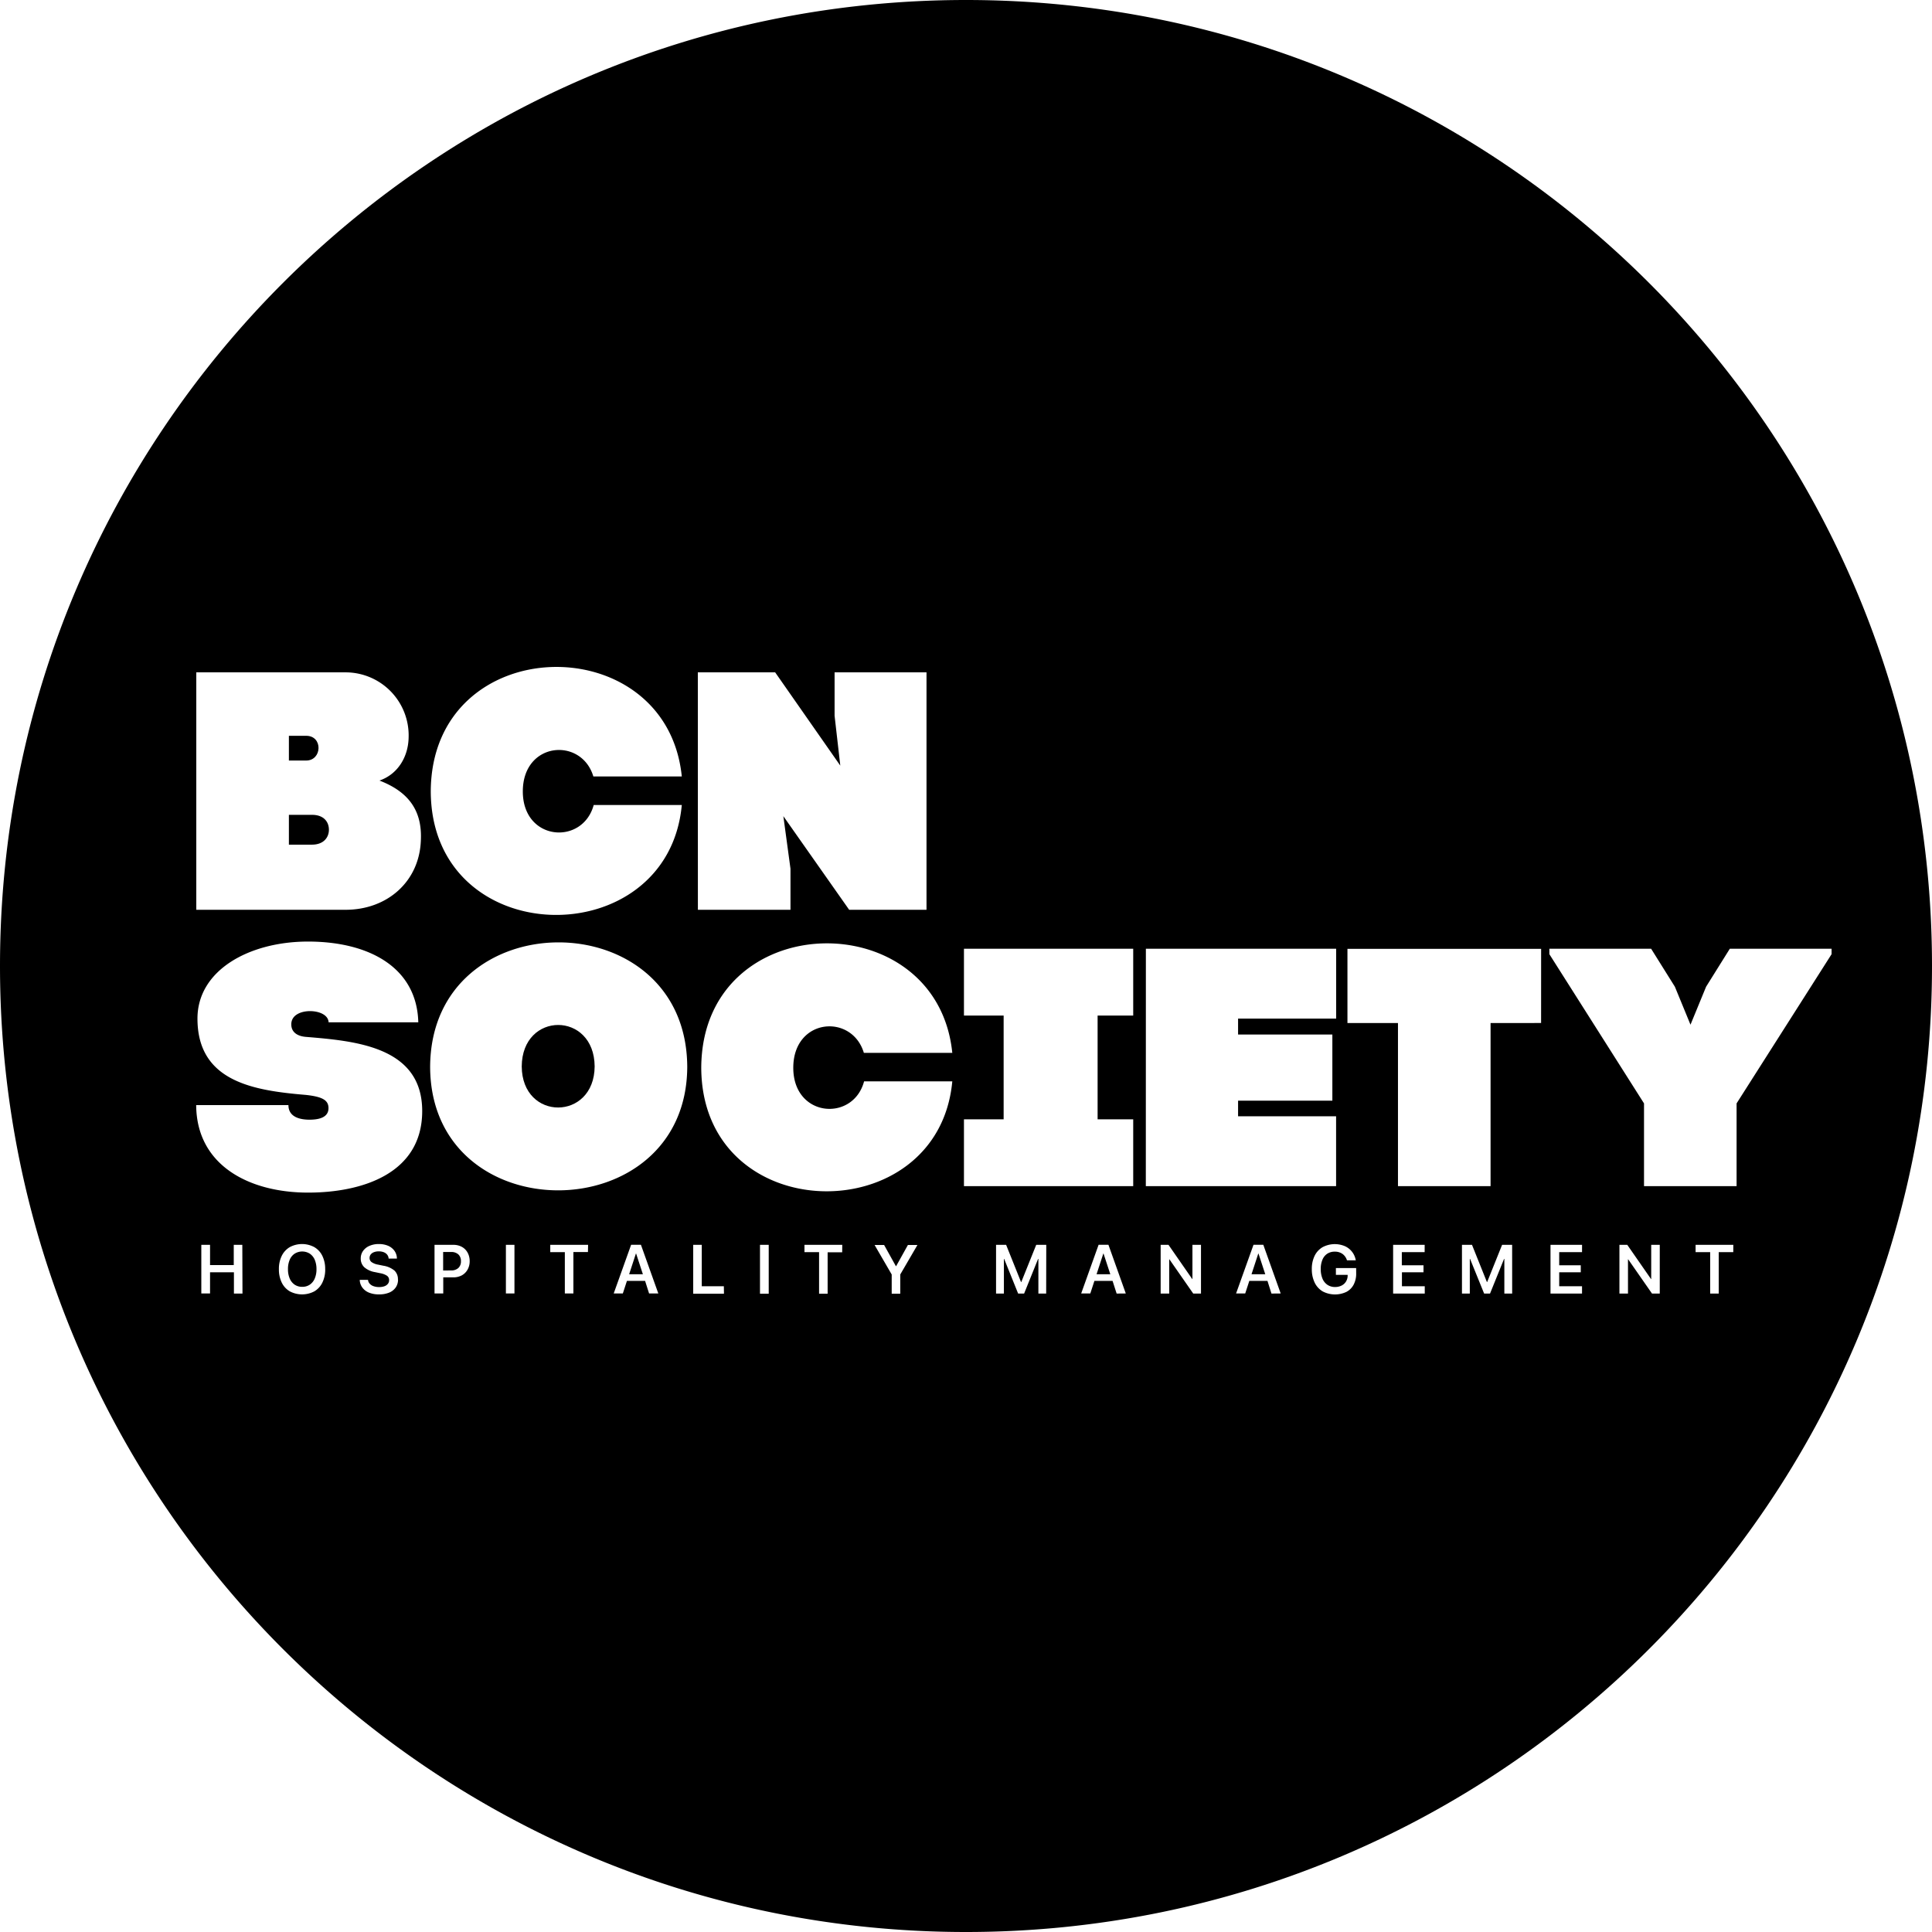 <svg xmlns="http://www.w3.org/2000/svg" viewBox="0 0 677.25 677.25"><g id="Layer_2" data-name="Layer 2"><g id="Layer_1-2" data-name="Layer 1"><polygon points="220.54 446.68 225.36 446.68 222.98 439.41 222.92 439.41 220.54 446.68"/><path d="M158.11,445.34a3.58,3.58,0,0,0,2.56-.85,3.11,3.11,0,0,0,.91-2.38v0a3.12,3.12,0,0,0-.91-2.39,3.62,3.62,0,0,0-2.56-.84h-2.77v6.49Z"/><path d="M182.89,373.83c.11,19.26,25.44,19.14,25.56,0C208.33,354.45,183,354.45,182.89,373.83Z"/><path d="M108.59,439.46a5,5,0,0,0-5.29,0,4.76,4.76,0,0,0-1.74,2.14,8.05,8.05,0,0,0-.61,3.29v0a8.08,8.08,0,0,0,.61,3.29,4.89,4.89,0,0,0,1.73,2.15,4.66,4.66,0,0,0,2.65.76,4.61,4.61,0,0,0,2.67-.77,4.87,4.87,0,0,0,1.72-2.15,8.07,8.07,0,0,0,.61-3.28v0a8.29,8.29,0,0,0-.61-3.29A4.89,4.89,0,0,0,108.59,439.46Z"/><polygon points="384.39 446.68 389.21 446.68 386.83 439.41 386.77 439.41 384.39 446.68"/><polygon points="438.71 446.68 443.53 446.68 441.15 439.41 441.09 439.41 438.71 446.68"/><path d="M107.34,257.93h-6.07v8.67h6.07C112.92,266.6,113.28,257.93,107.34,257.93Z"/><path d="M109.36,285.63h-8.09v10.46h8.09c4.16,0,5.94-2.61,5.94-5.23S113.64,285.63,109.36,285.63Z"/><path d="M338.62,0C151.61,0,0,151.61,0,338.62S151.61,677.25,338.62,677.25,677.25,525.64,677.25,338.62,525.64,0,338.62,0Zm-94,235.69h27.11l22.83,32.69-2-17.47V235.69h32.22v83.23H297.67L274.6,286.1l2.5,18.43v14.39H244.64ZM239,272.19H208c-4.16-13.9-24.73-12.24-24.73,5.24s21,19,24.85,4.75H239c-4.87,52.68-87.75,51.6-88-4.75C151.25,220.94,233.65,219.4,239,272.19ZM68.81,235.69h52.55a22.11,22.11,0,0,1,21.88,22.83c-.12,6.66-3.68,12.84-10.22,15.1,9.87,3.81,15.1,10.22,14.5,21.16-.59,14.27-11.77,24.14-26.39,24.14H68.81ZM85,453.45h-3V446H73.63v7.41H70.57V436.37h3.06v7.1h8.31v-7.1h3ZM114,444.91a10.41,10.41,0,0,1-1,4.7,7.22,7.22,0,0,1-2.8,3.06,9.22,9.22,0,0,1-8.62,0,7.18,7.18,0,0,1-2.81-3.06,10.41,10.41,0,0,1-1-4.7v0a10.23,10.23,0,0,1,1-4.69,7.22,7.22,0,0,1,2.81-3.05,9.1,9.1,0,0,1,8.6,0,7.16,7.16,0,0,1,2.81,3.05,10.36,10.36,0,0,1,1,4.69Zm25.53,3.63a4.78,4.78,0,0,1-.8,2.75,5.16,5.16,0,0,1-2.3,1.82,9.17,9.17,0,0,1-3.58.63,9,9,0,0,1-3.43-.59,5.32,5.32,0,0,1-2.31-1.69,4.69,4.69,0,0,1-1-2.63v-.18h2.91l0,.15a2.31,2.31,0,0,0,.64,1.26,3.21,3.21,0,0,0,1.34.82,5.62,5.62,0,0,0,1.9.29,5.29,5.29,0,0,0,1.87-.29,2.73,2.73,0,0,0,1.21-.85,2,2,0,0,0,.42-1.28h0a1.81,1.81,0,0,0-.71-1.52,6.16,6.16,0,0,0-2.38-.91l-1.83-.38a7.65,7.65,0,0,1-3.77-1.71,4.08,4.08,0,0,1-1.25-3.1h0a4.47,4.47,0,0,1,.82-2.64,5.28,5.28,0,0,1,2.25-1.77,8,8,0,0,1,3.26-.63,8.21,8.21,0,0,1,3.26.61,5.35,5.35,0,0,1,2.19,1.72,4.73,4.73,0,0,1,.89,2.56v.2h-2.91l0-.15a2.44,2.44,0,0,0-.55-1.28,2.93,2.93,0,0,0-1.19-.81,4.64,4.64,0,0,0-1.69-.28,4.49,4.49,0,0,0-1.72.29,2.54,2.54,0,0,0-1.13.81,2,2,0,0,0-.39,1.21h0a1.76,1.76,0,0,0,.72,1.46,5.61,5.61,0,0,0,2.27.88l1.84.38a8.06,8.06,0,0,1,3.89,1.7,4.1,4.1,0,0,1,1.22,3.14Zm-31.52-30.48c-20.8,0-39.12-9.63-39.24-30.67h32.34c0,4,3.69,5.11,7.38,5.11s6.66-.95,6.66-4.05c0-2.73-2-4-8-4.64-18.19-1.53-37.93-4.63-37.93-26.75,0-17,18.19-27,38.76-27,21.52,0,38.17,9.16,38.65,28.3H115.19c-.12-2.61-3.33-3.92-6.54-3.92-2.86,0-6.54,1.19-6.54,4.64,0,2.85,2.26,4.16,5.11,4.39,17.48,1.44,40.78,3.45,40.78,26C148,411.52,126.72,418.06,108.05,418.06Zm56.63,24a5.88,5.88,0,0,1-.74,3,5.19,5.19,0,0,1-2,2,6.29,6.29,0,0,1-3,.71h-3.52v5.65h-3.06V436.37h6.58a6.18,6.18,0,0,1,3,.71,5.07,5.07,0,0,1,2,2,6,6,0,0,1,.74,3Zm15.7,11.35h-3V436.37h3Zm25.76-14.52H201v14.52h-3V438.93h-5.11v-2.56h13.26Zm21.43,14.52L226.13,449h-6.36l-1.44,4.42h-3.2l6.11-17.08h3.43l6.1,17.08ZM150.78,374c.24-58.26,89.89-58.15,90.13,0C240.67,431.38,151,432,150.78,374Zm103,79.5H243V436.37h3v14.51h7.74Zm15.69,0h-3.06V436.37h3.06Zm25.75-14.52h-5.1v14.52h-3V438.93H282v-2.56h13.25Zm20.36,7.78v6.74h-3v-6.74l-6-10.34h3.34l4.13,7.43h.08l4.13-7.43h3.34ZM302.9,379.06h30.92c-4.87,52.68-87.75,51.6-88-4.75.24-56.48,82.64-58,88-5.24h-31c-4.17-13.9-24.74-12.24-24.74,5.24S299.1,393.33,302.9,379.06Zm63.83,74.39H364V441.29h-.1L359,453.45H356.9L352,441.29h-.09v12.16h-2.75V436.37h3.53l5.23,13.05H358l5.24-13.05h3.52Zm24.7,0L390,449h-6.36l-1.44,4.42H379l6.11-17.08h3.44l6.09,17.08ZM397.24,356H384.76v36.38h12.48V415.8H337.91V392.38h13.91V356H337.91V332.57h59.33Zm4.44-23.43h66.7v24.49H434v5.59h33.05v23.19H434v5.47h34.36V415.8h-66.7ZM421,453.45h-2.72l-8.35-12h-.07v12h-3V436.37h2.75l8.33,12H418v-12h3Zm24.7,0L444.3,449h-6.36l-1.44,4.42h-3.2l6.11-17.08h3.43l6.1,17.08Zm29.7-7.13a8.21,8.21,0,0,1-.89,4,6,6,0,0,1-2.55,2.55,9.32,9.32,0,0,1-8.31-.18,7.16,7.16,0,0,1-2.8-3.08,10.71,10.71,0,0,1-1-4.75h0a10.39,10.39,0,0,1,1-4.68,7.1,7.1,0,0,1,2.79-3,9.1,9.1,0,0,1,7.81-.34,6.59,6.59,0,0,1,3.77,4.76l.05.2h-3.09l-.05-.13a4.29,4.29,0,0,0-1.56-2.14,4.52,4.52,0,0,0-2.66-.77,4.7,4.7,0,0,0-2.64.72,4.54,4.54,0,0,0-1.69,2.09,8.16,8.16,0,0,0-.6,3.29h0a8.63,8.63,0,0,0,.61,3.37,4.84,4.84,0,0,0,1.74,2.16,4.7,4.7,0,0,0,2.66.76,5,5,0,0,0,2.28-.5,3.76,3.76,0,0,0,1.55-1.4,4,4,0,0,0,.59-2.1v-.26h-4.12v-2.37h7.1Zm24-7.39h-8v4.61H499V446h-7.56v4.88h8v2.57H488.35V436.37h11.06Zm30.68,14.52h-2.74V441.29h-.1l-4.92,12.16h-2.07l-4.93-12.16h-.09v12.16h-2.75V436.37H516l5.23,13.05h.08l5.24-13.05h3.52Zm10.14-94.84H522.51V415.8H490.05V358.61H472.34v-26h67.89Zm14.35,80.32h-8v4.61h7.56V446h-7.56v4.88h8v2.57H543.52V436.37h11.06Zm27.25,14.52h-2.72l-8.35-12h-.07v12h-3V436.37h2.75l8.33,12h.06v-12h3Zm25.77-14.52h-5.1v14.52h-3V438.93h-5.11v-2.56H607.6Zm1.16-52.14v29H576.3v-29l-33.18-52.31v-1.91h35.67l8.33,13.32,5.47,13.31,5.47-13.31,8.32-13.32h35.67v1.91Z"/></g></g></svg>